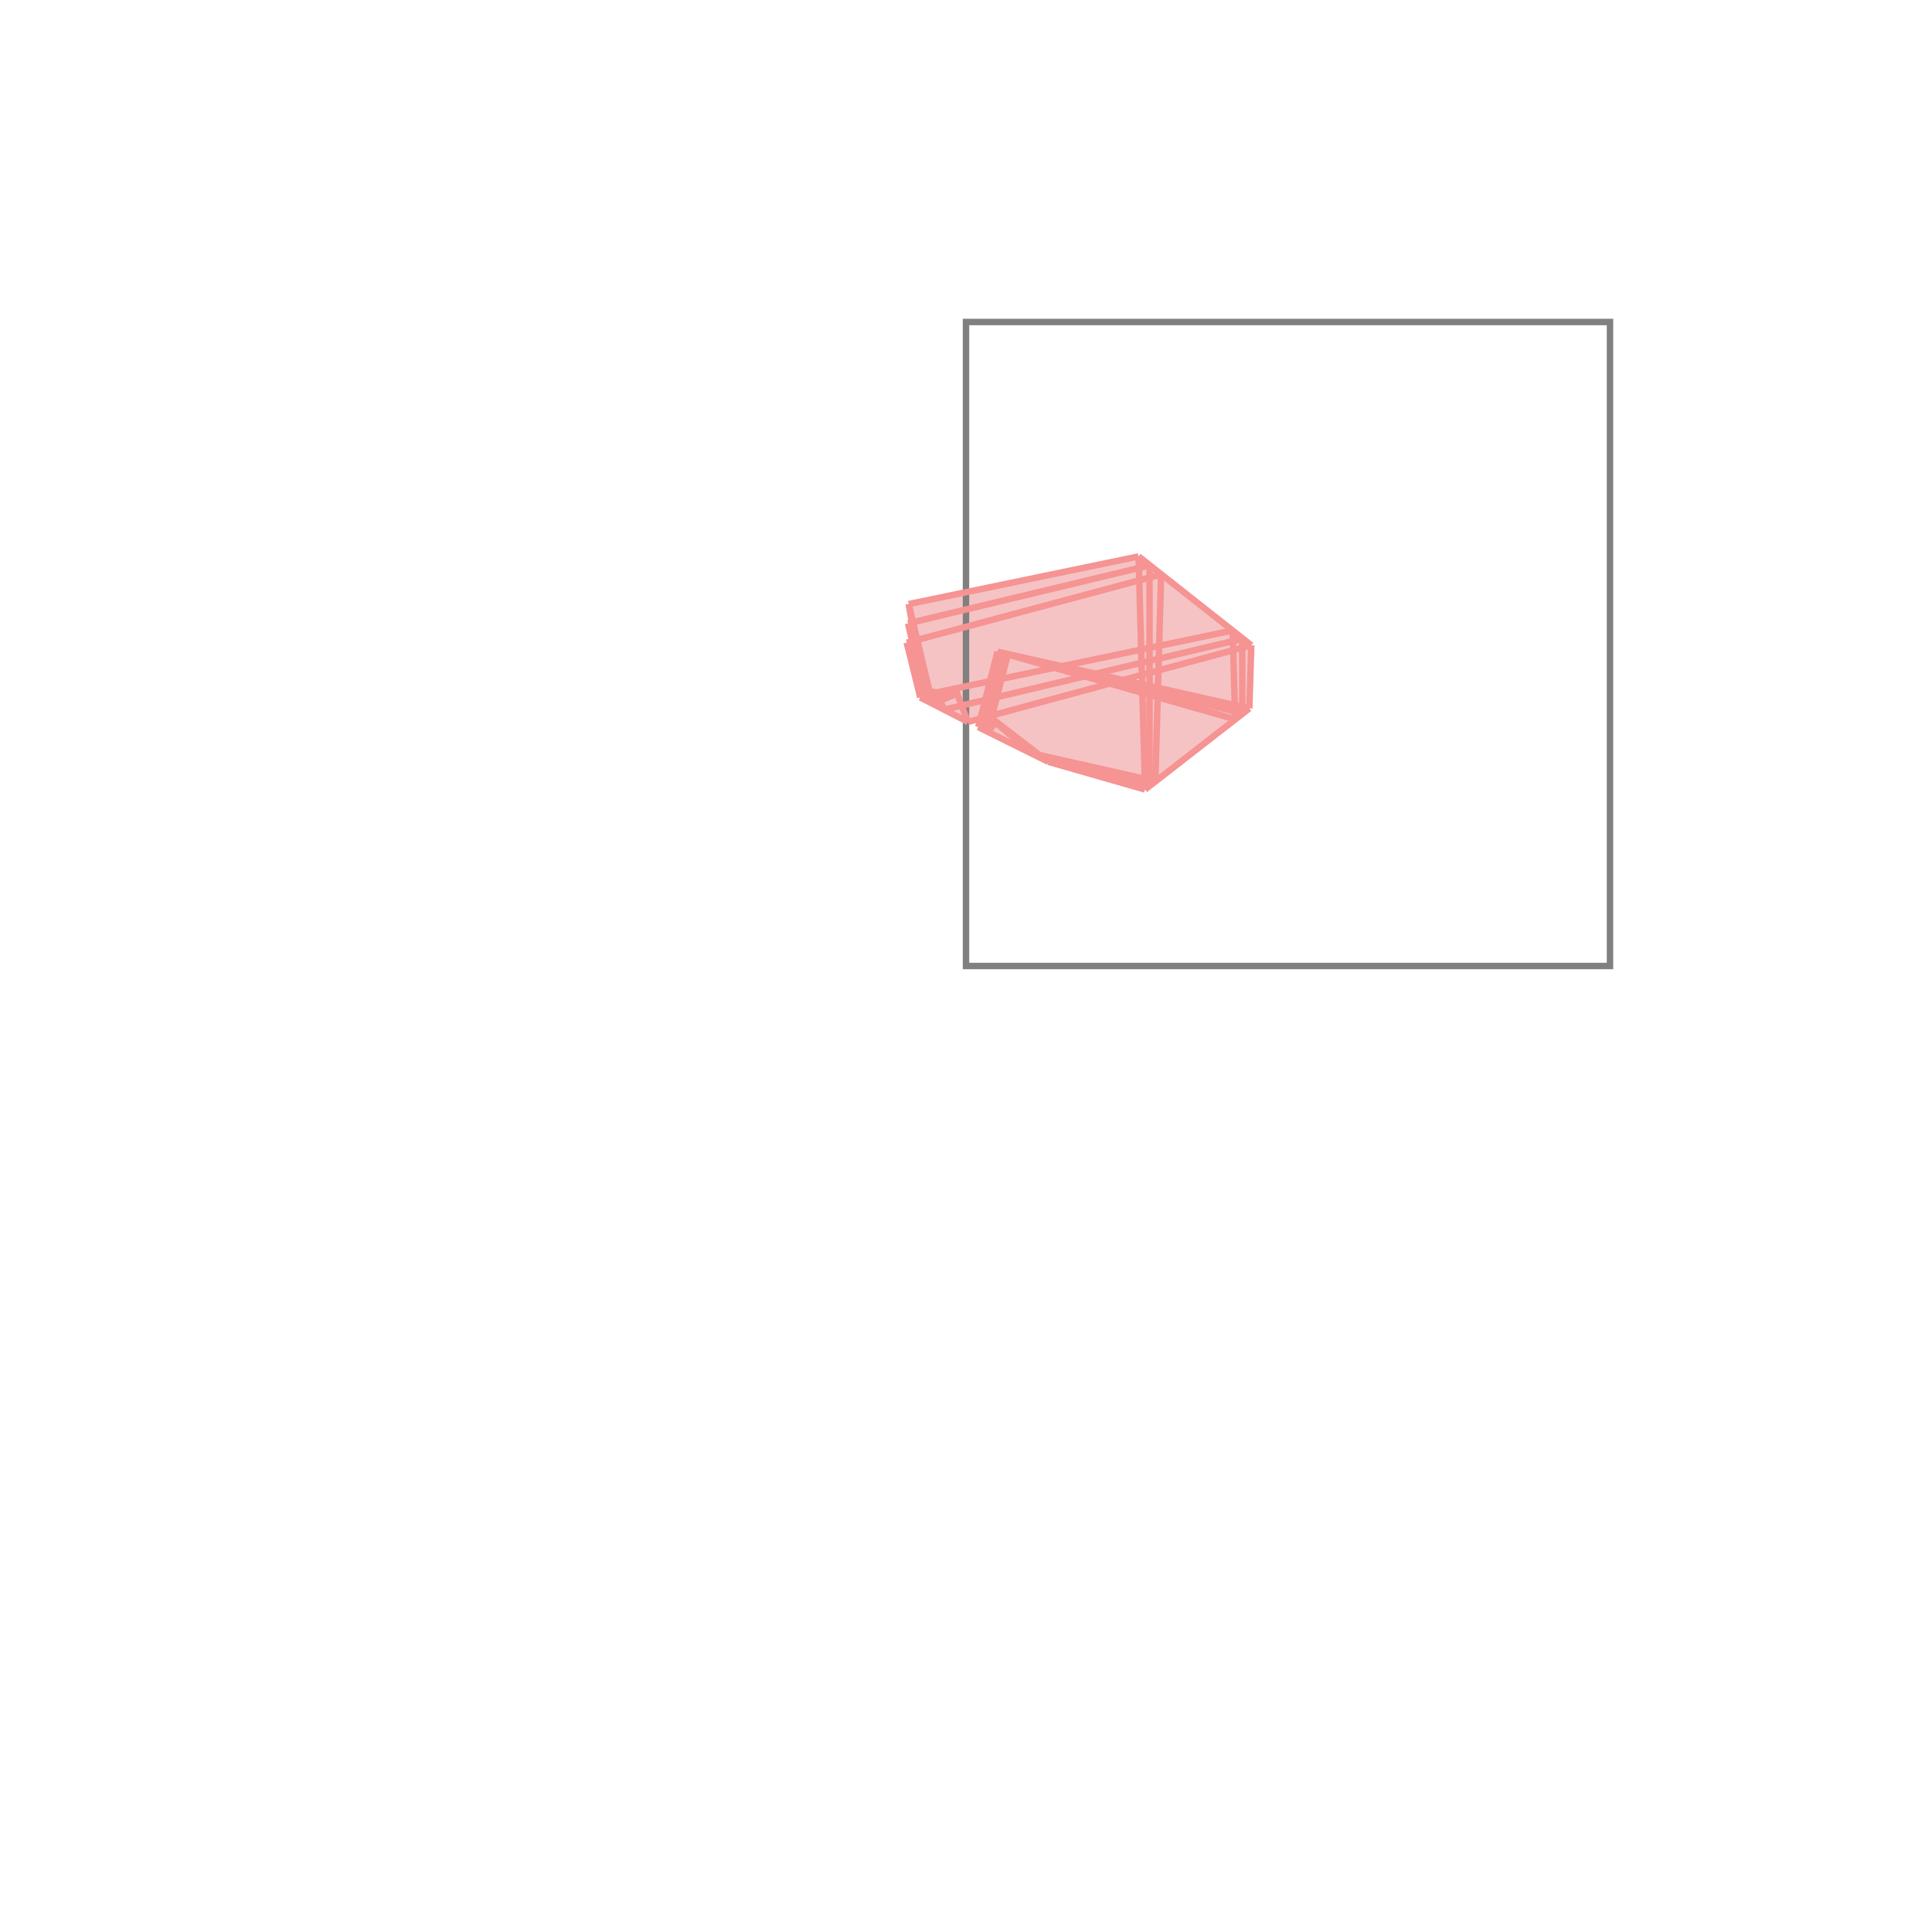 <svg xmlns="http://www.w3.org/2000/svg" viewBox="-1.5 -1.5 3 3">
<g transform="scale(1, -1)">
<path d="M0.278 0.274 L0.44 0.4 L0.443 0.498 L0.268 0.636 L-0.089 0.562 L-0.084 0.534 L-0.09 0.532 L-0.084 0.504 L-0.092 0.502 L-0.071 0.417 L0.003 0.379 L0.023 0.385 L0.019 0.371 L0.128 0.317 z M0.273 0.438 L0.244 0.444 L0.273 0.452 z " fill="rgb(245,195,195)" />
<path d="M0 0 L1 0 L1 1 L0 1  z" fill="none" stroke="rgb(128,128,128)" stroke-width="0.01" />
<line x1="0.44" y1="0.4" x2="0.443" y2="0.498" style="stroke:rgb(246,147,147);stroke-width:0.01" />
<line x1="0.294" y1="0.287" x2="0.303" y2="0.608" style="stroke:rgb(246,147,147);stroke-width:0.01" />
<line x1="0.285" y1="0.28" x2="0.285" y2="0.622" style="stroke:rgb(246,147,147);stroke-width:0.01" />
<line x1="0.429" y1="0.392" x2="0.429" y2="0.508" style="stroke:rgb(246,147,147);stroke-width:0.01" />
<line x1="-0.064" y1="0.421" x2="-0.089" y2="0.562" style="stroke:rgb(246,147,147);stroke-width:0.01" />
<line x1="-0.071" y1="0.417" x2="-0.092" y2="0.502" style="stroke:rgb(246,147,147);stroke-width:0.01" />
<line x1="0.033" y1="0.364" x2="0.057" y2="0.486" style="stroke:rgb(246,147,147);stroke-width:0.01" />
<line x1="0.278" y1="0.274" x2="0.268" y2="0.636" style="stroke:rgb(246,147,147);stroke-width:0.01" />
<line x1="-0.062" y1="0.412" x2="-0.09" y2="0.532" style="stroke:rgb(246,147,147);stroke-width:0.01" />
<line x1="0.026" y1="0.368" x2="0.049" y2="0.488" style="stroke:rgb(246,147,147);stroke-width:0.01" />
<line x1="-0.052" y1="0.407" x2="-0.089" y2="0.562" style="stroke:rgb(246,147,147);stroke-width:0.01" />
<line x1="0.418" y1="0.383" x2="0.414" y2="0.521" style="stroke:rgb(246,147,147);stroke-width:0.01" />
<line x1="0.034" y1="0.364" x2="0.065" y2="0.484" style="stroke:rgb(246,147,147);stroke-width:0.01" />
<line x1="0.027" y1="0.367" x2="0.057" y2="0.486" style="stroke:rgb(246,147,147);stroke-width:0.01" />
<line x1="-0.065" y1="0.413" x2="-0.092" y2="0.502" style="stroke:rgb(246,147,147);stroke-width:0.01" />
<line x1="0.019" y1="0.371" x2="0.049" y2="0.488" style="stroke:rgb(246,147,147);stroke-width:0.01" />
<line x1="-0.055" y1="0.408" x2="-0.084" y2="0.504" style="stroke:rgb(246,147,147);stroke-width:0.01" />
<line x1="0.021" y1="0.371" x2="0.057" y2="0.486" style="stroke:rgb(246,147,147);stroke-width:0.01" />
<line x1="0.278" y1="0.274" x2="0.44" y2="0.4" style="stroke:rgb(246,147,147);stroke-width:0.01" />
<line x1="-0.034" y1="0.398" x2="-0.047" y2="0.427" style="stroke:rgb(246,147,147);stroke-width:0.01" />
<line x1="0.003" y1="0.379" x2="-0.017" y2="0.431" style="stroke:rgb(246,147,147);stroke-width:0.01" />
<line x1="0.021" y1="0.371" x2="0.034" y2="0.389" style="stroke:rgb(246,147,147);stroke-width:0.01" />
<line x1="0.034" y1="0.364" x2="0.046" y2="0.378" style="stroke:rgb(246,147,147);stroke-width:0.01" />
<line x1="0.027" y1="0.367" x2="0.04" y2="0.384" style="stroke:rgb(246,147,147);stroke-width:0.01" />
<line x1="0.019" y1="0.371" x2="0.034" y2="0.389" style="stroke:rgb(246,147,147);stroke-width:0.01" />
<line x1="0.033" y1="0.364" x2="0.046" y2="0.378" style="stroke:rgb(246,147,147);stroke-width:0.01" />
<line x1="0.026" y1="0.368" x2="0.04" y2="0.383" style="stroke:rgb(246,147,147);stroke-width:0.01" />
<line x1="0.103" y1="0.33" x2="0.04" y2="0.383" style="stroke:rgb(246,147,147);stroke-width:0.01" />
<line x1="0.115" y1="0.324" x2="0.04" y2="0.384" style="stroke:rgb(246,147,147);stroke-width:0.01" />
<line x1="0.128" y1="0.317" x2="0.034" y2="0.389" style="stroke:rgb(246,147,147);stroke-width:0.01" />
<line x1="0.128" y1="0.317" x2="0.019" y2="0.371" style="stroke:rgb(246,147,147);stroke-width:0.01" />
<line x1="0.003" y1="0.379" x2="-0.071" y2="0.417" style="stroke:rgb(246,147,147);stroke-width:0.01" />
<line x1="0.278" y1="0.274" x2="0.128" y2="0.317" style="stroke:rgb(246,147,147);stroke-width:0.01" />
<line x1="0.285" y1="0.28" x2="0.115" y2="0.324" style="stroke:rgb(246,147,147);stroke-width:0.01" />
<line x1="0.294" y1="0.287" x2="0.103" y2="0.33" style="stroke:rgb(246,147,147);stroke-width:0.01" />
<line x1="0.003" y1="0.379" x2="0.443" y2="0.498" style="stroke:rgb(246,147,147);stroke-width:0.01" />
<line x1="-0.052" y1="0.407" x2="-0.014" y2="0.423" style="stroke:rgb(246,147,147);stroke-width:0.01" />
<line x1="-0.062" y1="0.412" x2="-0.017" y2="0.431" style="stroke:rgb(246,147,147);stroke-width:0.01" />
<line x1="-0.071" y1="0.417" x2="-0.047" y2="0.427" style="stroke:rgb(246,147,147);stroke-width:0.01" />
<line x1="-0.055" y1="0.408" x2="-0.014" y2="0.423" style="stroke:rgb(246,147,147);stroke-width:0.01" />
<line x1="-0.034" y1="0.398" x2="0.429" y2="0.508" style="stroke:rgb(246,147,147);stroke-width:0.01" />
<line x1="-0.065" y1="0.413" x2="-0.017" y2="0.431" style="stroke:rgb(246,147,147);stroke-width:0.01" />
<line x1="-0.064" y1="0.421" x2="0.414" y2="0.521" style="stroke:rgb(246,147,147);stroke-width:0.01" />
<line x1="0.418" y1="0.383" x2="0.057" y2="0.486" style="stroke:rgb(246,147,147);stroke-width:0.01" />
<line x1="0.429" y1="0.392" x2="0.065" y2="0.484" style="stroke:rgb(246,147,147);stroke-width:0.01" />
<line x1="0.44" y1="0.4" x2="0.049" y2="0.488" style="stroke:rgb(246,147,147);stroke-width:0.01" />
<line x1="-0.092" y1="0.502" x2="0.303" y2="0.608" style="stroke:rgb(246,147,147);stroke-width:0.01" />
<line x1="0.443" y1="0.498" x2="0.268" y2="0.636" style="stroke:rgb(246,147,147);stroke-width:0.01" />
<line x1="-0.09" y1="0.532" x2="0.285" y2="0.622" style="stroke:rgb(246,147,147);stroke-width:0.01" />
<line x1="-0.089" y1="0.562" x2="0.268" y2="0.636" style="stroke:rgb(246,147,147);stroke-width:0.01" />
</g>
</svg>
